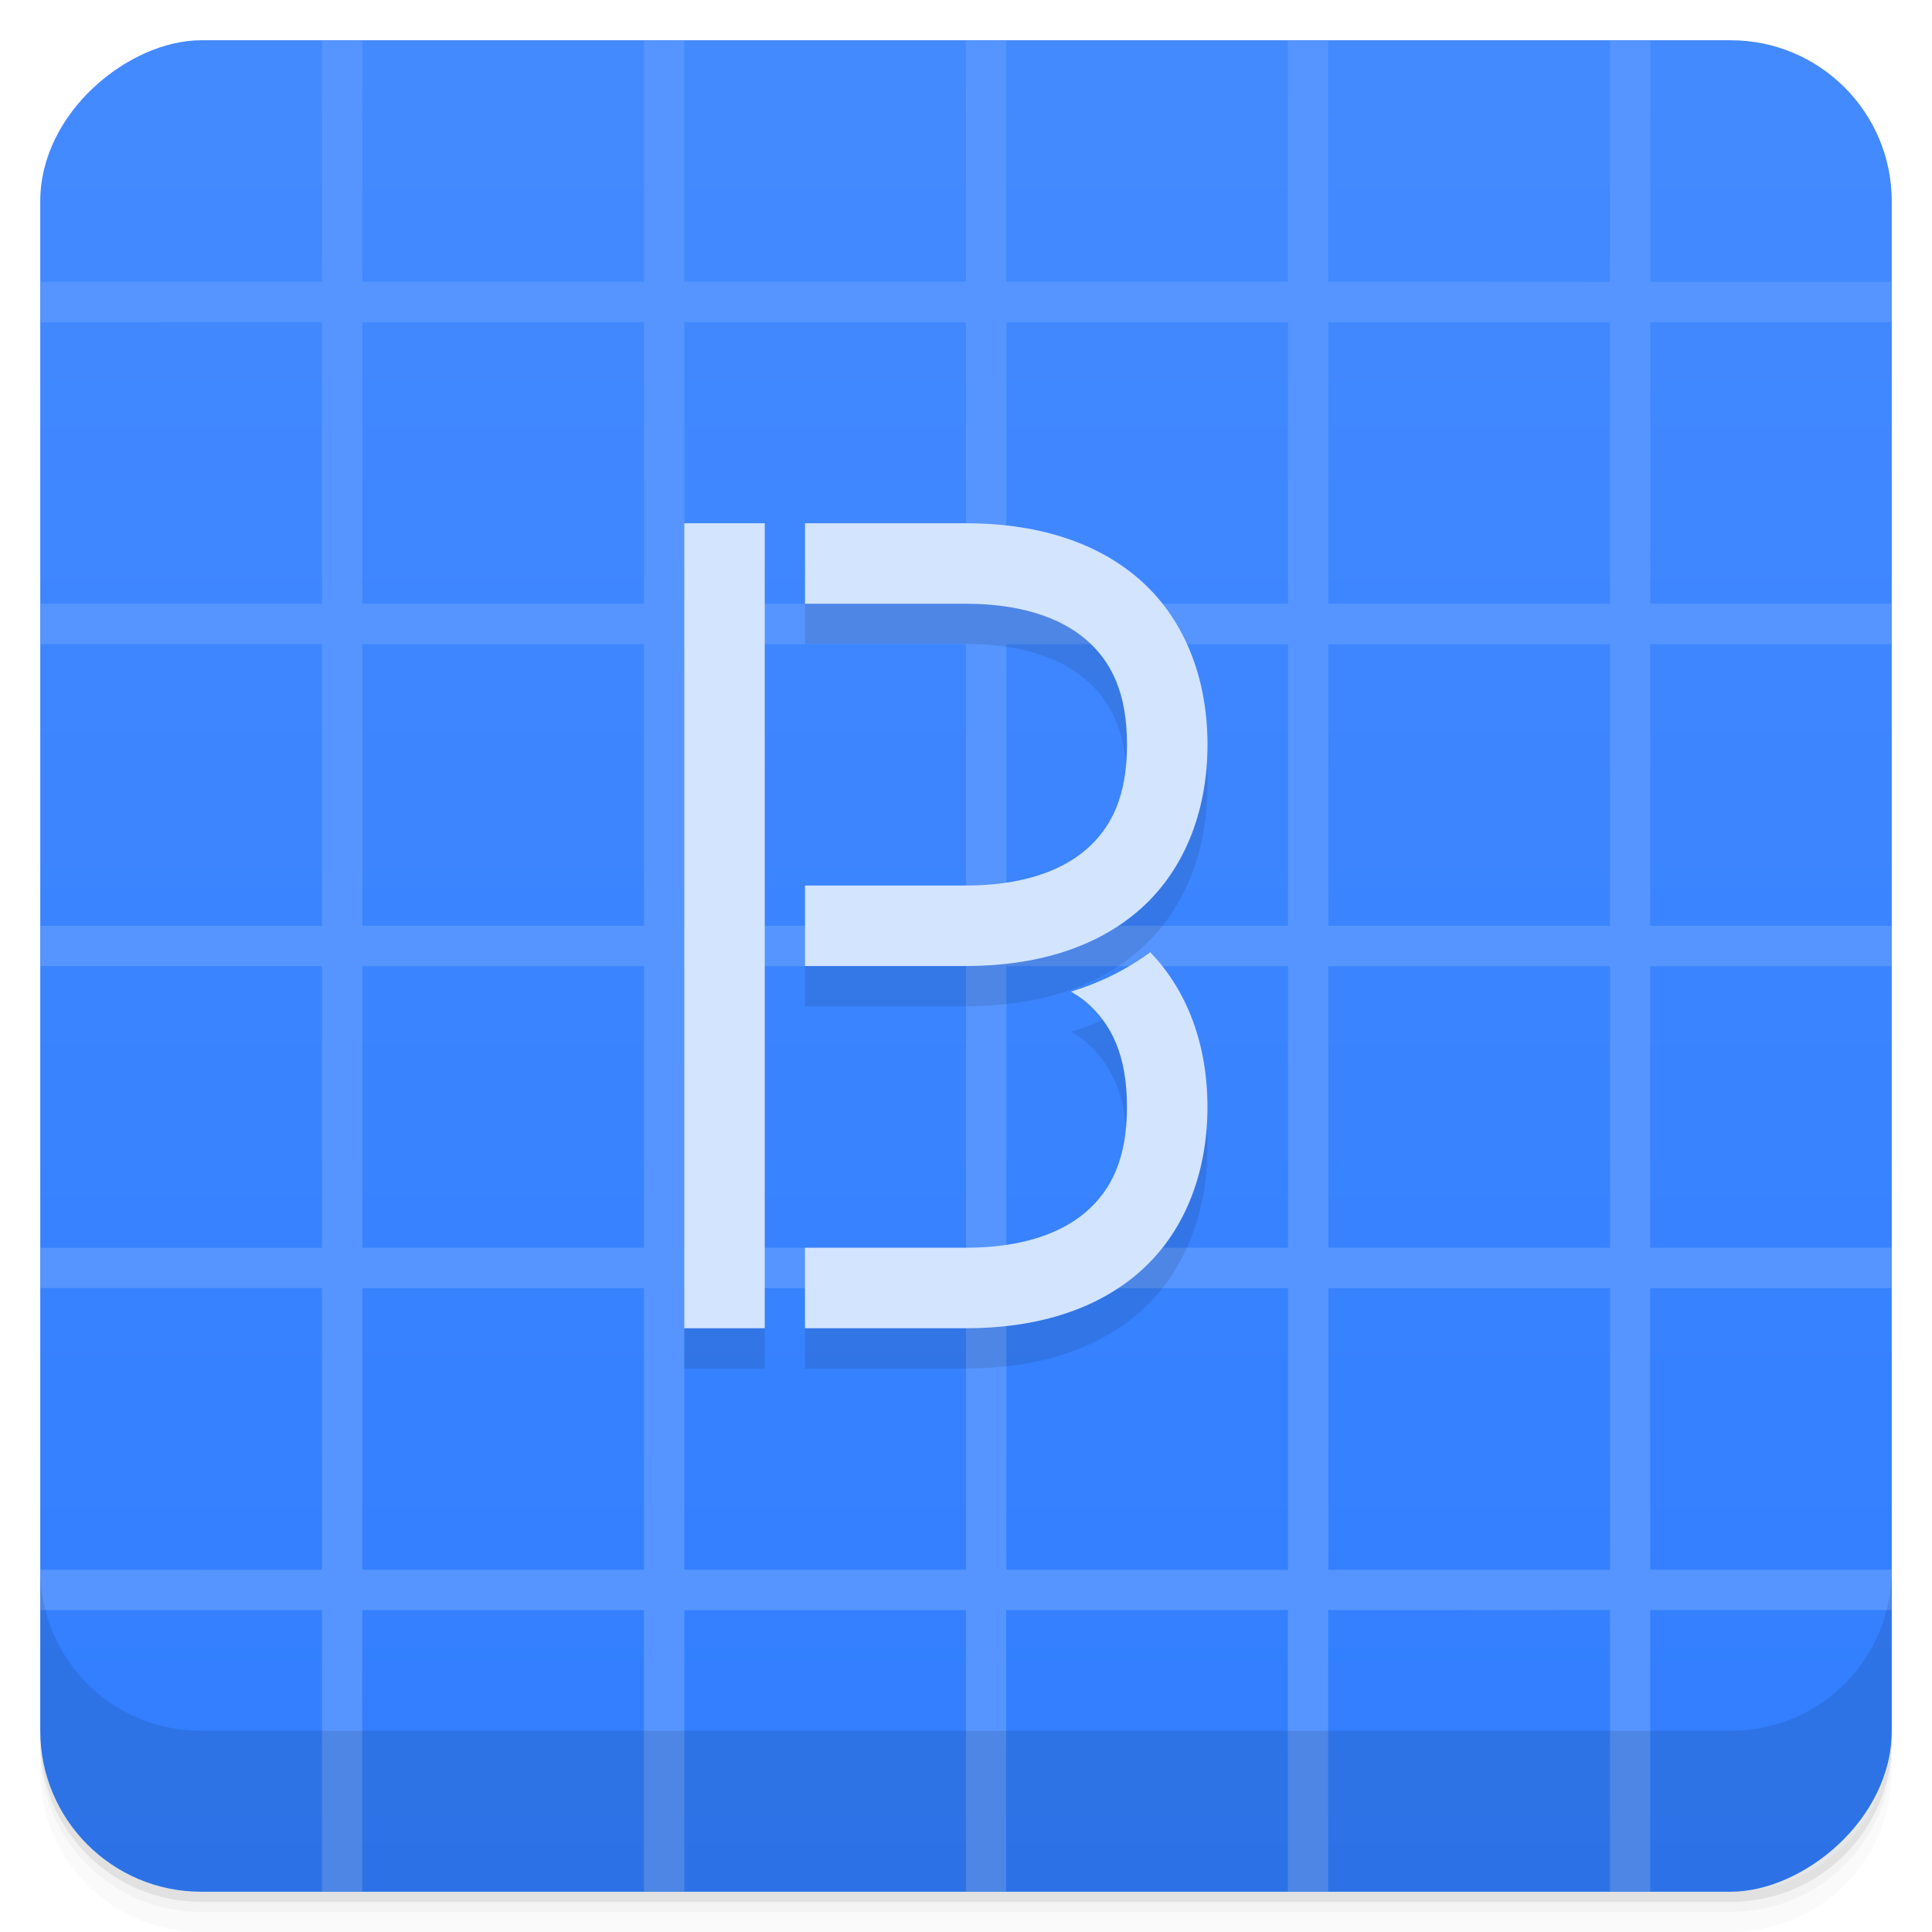 <svg version="1.1" viewBox="0 0 48 48" xmlns="http://www.w3.org/2000/svg">
 <defs>
  <linearGradient id="linearGradient1054" x1="-46.998" x2="-.998" y1="2.8778e-15" y2="6.111e-17" gradientUnits="userSpaceOnUse">
   <stop style="stop-color:#317eff" offset="0"/>
   <stop style="stop-color:#448aff" offset="1"/>
  </linearGradient>
 </defs>
 <path d="m1 43v0.25c0 2.216 1.784 4 4 4h38c2.216 0 4-1.784 4-4v-0.25c0 2.216-1.784 4-4 4h-38c-2.216 0-4-1.784-4-4zm0 0.5v0.5c0 2.216 1.784 4 4 4h38c2.216 0 4-1.784 4-4v-0.5c0 2.216-1.784 4-4 4h-38c-2.216 0-4-1.784-4-4z" opacity=".02"/>
 <path d="m1 43.25v0.25c0 2.216 1.784 4 4 4h38c2.216 0 4-1.784 4-4v-0.25c0 2.216-1.784 4-4 4h-38c-2.216 0-4-1.784-4-4z" opacity=".05"/>
 <path d="m1 43v0.25c0 2.216 1.784 4 4 4h38c2.216 0 4-1.784 4-4v-0.25c0 2.216-1.784 4-4 4h-38c-2.216 0-4-1.784-4-4z" opacity=".1"/>
 <g transform="translate(0 .002)">
  <rect transform="rotate(-90)" x="-46.998" y="1" width="46" height="46" rx="4" style="fill:url(#linearGradient1054)"/>
  <path d="m8.002 0.998v5.5l-0.002 0.002v0.5h-7v1.002l7-2e-3v7h-7v1h6.998v7h-6.998v1h6.998v7h-6.998v1h6.998v7l-6.998-2e-3v1.002h7v6.998h1l-2e-3 -5.564 0.004 0.004v-1.438h6.996v6.998h1.004v-6.996h6.996v6.996h1v-6.998h7v6.998h1v-6.996l7-0.004v0.5l2e-3 -2e-3v6.502h1v-7h6v-1h-6l-2e-3 -6.996h6.002v-1.004h-6.002v-6.996h6.002v-1.004h-6.002v-6.996h6.002v-1.004h-6l2e-3 -6.996h5.998v-1h-5.998v-6.004h-1v5.51l-0.006-0.006v0.5l-6.996-0.004v-6h-1.004v6.002h-6.996v-6.002h-1v6h-7v-6h-1v6.002h-7v-1.44l2e-3 -4.562h-1zm1 7.004h6.998v6.996h-6.998zm8 0h6.998v6.996h-6.998zm8 0h6.998v6.996h-6.998zm8 0h6.998v6.996h-6.998zm-24 8h6.998v6.996h-6.998zm8 0h6.998v6.996h-6.998zm8 0h6.998v6.996h-6.998zm8 0h6.998v6.996h-6.998zm-24 8h6.998v6.996h-6.998zm8 0h6.998v6.996h-6.998zm8 0h6.998v6.996h-6.998zm8 0h6.998v6.996h-6.998zm-24 8h6.998v6.996h-6.998zm8 0h6.998v6.996h-6.998zm8 0h6.998v6.996h-6.998zm8 0h6.998v6.996h-6.998z" style="fill:#5695ff"/>
  <path d="m17 13.998v20h2v-20zm3 0v2h4c1.333 0 2.332 0.334 2.975 0.885 0.643 0.551 1.025 1.337 1.025 2.615s-0.383 2.064-1.025 2.615c-0.643 0.551-1.641 0.885-2.975 0.885h-4v2h4c1.667 0 3.168-0.416 4.275-1.365 1.107-0.949 1.725-2.413 1.725-4.135s-0.617-3.186-1.725-4.135c-1.107-0.949-2.609-1.365-4.275-1.365zm8.578 10.658c-0.597 0.439-1.259 0.763-1.969 0.979 0.127 0.079 0.258 0.156 0.365 0.248 0.643 0.551 1.025 1.337 1.025 2.615s-0.383 2.064-1.025 2.615c-0.643 0.551-1.641 0.885-2.975 0.885h-4v2h4c1.667 0 3.168-0.416 4.275-1.365 1.107-0.949 1.725-2.413 1.725-4.135 0-1.556-0.508-2.897-1.422-3.842z" style="color:#000000;opacity:.1"/>
  <g transform="translate(-1 -.002)" style="stroke:#d3e4ff">
   <path d="m18 13v20h2v-20z" style="fill:#d3e4ff;stroke:none"/>
   <path d="m21 13v2h4c1.333 0 2.332 0.334 2.975 0.885 0.643 0.551 1.025 1.337 1.025 2.615s-0.383 2.064-1.025 2.615c-0.643 0.551-1.641 0.885-2.975 0.885h-4v2h4c1.667 0 3.168-0.416 4.275-1.365 1.107-0.949 1.725-2.413 1.725-4.135s-0.617-3.186-1.725-4.135c-1.107-0.949-2.609-1.365-4.275-1.365z" style="fill:#d3e4ff;stroke:none"/>
   <path transform="translate(0,-1)" d="m29.578 24.658c-0.597 0.439-1.259 0.763-1.969 0.979 0.127 0.079 0.258 0.156 0.365 0.248 0.643 0.551 1.025 1.337 1.025 2.615s-0.383 2.064-1.025 2.615c-0.643 0.551-1.641 0.885-2.975 0.885h-4v2h4c1.667 0 3.168-0.416 4.275-1.365 1.107-0.949 1.725-2.413 1.725-4.135 0-1.556-0.508-2.897-1.422-3.842z" style="fill:#d3e4ff;stroke:none"/>
  </g>
 </g>
 <g transform="translate(0 -1004.4)">
  <path d="m1 1043.4v4c0 2.216 1.784 4 4 4h38c2.216 0 4-1.784 4-4v-4c0 2.216-1.784 4-4 4h-38c-2.216 0-4-1.784-4-4z" opacity=".1"/>
 </g>
</svg>
